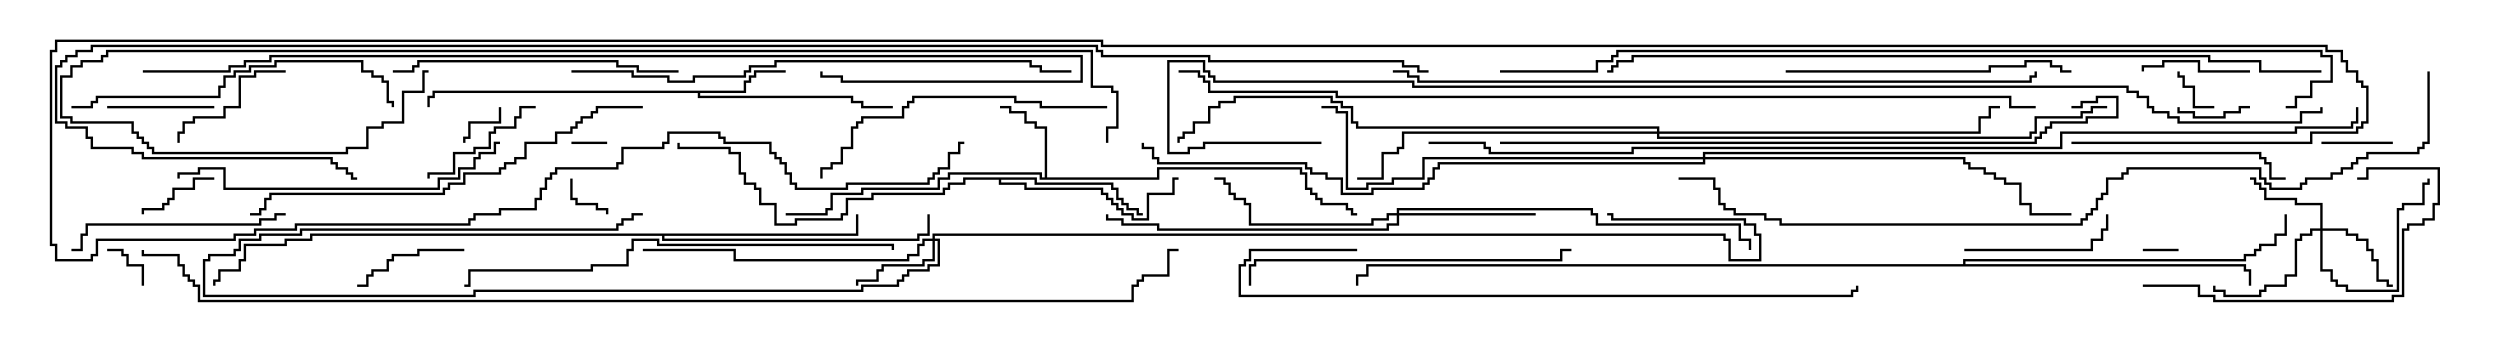 <svg version="1.1" width="105" height="15" xmlns="http://www.w3.org/2000/svg"><path d="M43.879,7.45L43.879,5.407L43.45,5.407L43.45,5.193L43.021,5.193L43.021,4.764L42.379,4.764L42.379,4.55L42,4.55L42,4.45L42.479,4.45L42.479,4.664L43.121,4.664L43.121,5.093L43.55,5.093L43.55,5.307L43.979,5.307L43.979,7.45L48.593,7.45L48.593,7.021L54.693,7.021L54.693,7.236L54.907,7.236L54.907,7.879L55.121,7.879L55.121,8.093L55.336,8.093L55.336,8.307L55.55,8.307L55.55,8.521L56.621,8.521L56.621,8.736L56.836,8.736L56.836,8.95L57,8.95L57,9.05L56.736,9.05L56.736,8.836L56.521,8.836L56.521,8.621L55.45,8.621L55.45,8.407L55.236,8.407L55.236,8.193L55.021,8.193L55.021,7.979L54.807,7.979L54.807,7.336L54.593,7.336L54.593,7.121L48.693,7.121L48.693,7.55L43.664,7.55L43.664,7.336L39.907,7.336L39.907,7.55L39.479,7.55L39.479,7.979L36.264,7.979L36.264,8.193L34.979,8.193L34.979,8.836L34.764,8.836L34.764,9.05L33,9.05L33,8.95L34.664,8.95L34.664,8.736L34.879,8.736L34.879,8.093L36.164,8.093L36.164,7.879L39.379,7.879L39.379,7.45L39.807,7.45L39.807,7.236L43.764,7.236L43.764,7.45z" stroke="none"/><path d="M31.236,3.807L31.236,3.379L31.45,3.379L31.45,3.164L31.664,3.164L31.664,2.95L33,2.95L33,3.05L31.764,3.05L31.764,3.264L31.55,3.264L31.55,3.479L31.336,3.479L31.336,3.907L29.407,3.907L29.407,4.021L35.836,4.021L35.836,4.236L36.264,4.236L36.264,4.45L37.5,4.45L37.5,4.55L36.164,4.55L36.164,4.336L35.736,4.336L35.736,4.121L29.307,4.121L29.307,3.907L18.264,3.907L18.264,4.121L18.05,4.121L18.05,4.5L17.95,4.5L17.95,4.021L18.164,4.021L18.164,3.807z" stroke="none"/><path d="M43.55,7.45L43.55,7.664L46.764,7.664L46.764,7.879L46.979,7.879L46.979,8.307L47.193,8.307L47.193,8.521L47.407,8.521L47.407,8.736L47.836,8.736L47.836,8.95L48,8.95L48,9.05L47.736,9.05L47.736,8.836L47.307,8.836L47.307,8.621L47.093,8.621L47.093,8.407L46.879,8.407L46.879,7.979L46.664,7.979L46.664,7.764L43.45,7.764L43.45,7.55L42.05,7.55L42.05,7.664L43.121,7.664L43.121,7.879L46.336,7.879L46.336,8.093L46.55,8.093L46.55,8.307L46.764,8.307L46.764,8.521L46.979,8.521L46.979,8.736L47.193,8.736L47.193,8.95L47.621,8.95L47.621,9.164L48.164,9.164L48.164,8.093L49.236,8.093L49.236,7.45L49.5,7.45L49.5,7.55L49.336,7.55L49.336,8.193L48.264,8.193L48.264,9.264L47.521,9.264L47.521,9.05L47.093,9.05L47.093,8.836L46.879,8.836L46.879,8.621L46.664,8.621L46.664,8.407L46.45,8.407L46.45,8.193L46.236,8.193L46.236,7.979L43.021,7.979L43.021,7.764L41.95,7.764L41.95,7.55L40.55,7.55L40.55,7.764L39.907,7.764L39.907,7.979L39.693,7.979L39.693,8.193L36.693,8.193L36.693,8.407L35.621,8.407L35.621,9.05L35.407,9.05L35.407,9.264L33.479,9.264L33.479,9.479L32.521,9.479L32.521,8.621L31.879,8.621L31.879,7.979L31.664,7.979L31.664,7.764L31.236,7.764L31.236,7.336L31.021,7.336L31.021,6.479L30.593,6.479L30.593,6.264L28.45,6.264L28.45,6L28.55,6L28.55,6.164L30.693,6.164L30.693,6.379L31.121,6.379L31.121,7.236L31.336,7.236L31.336,7.664L31.764,7.664L31.764,7.879L31.979,7.879L31.979,8.521L32.621,8.521L32.621,9.379L33.379,9.379L33.379,9.164L35.307,9.164L35.307,8.95L35.521,8.95L35.521,8.307L36.593,8.307L36.593,8.093L39.593,8.093L39.593,7.879L39.807,7.879L39.807,7.664L40.45,7.664L40.45,7.45z" stroke="none"/><path d="M35.95,9.807L35.95,9L36.05,9L36.05,9.907L27.907,9.907L27.907,10.021L38.521,10.021L38.521,9.807L38.95,9.807L38.95,9L39.05,9L39.05,9.907L38.621,9.907L38.621,10.121L27.807,10.121L27.807,9.907L13.121,9.907L13.121,10.121L12.05,10.121L12.05,10.336L10.336,10.336L10.336,10.979L10.121,10.979L10.121,11.407L9.264,11.407L9.264,11.836L9.05,11.836L9.05,12L8.95,12L8.95,11.736L9.164,11.736L9.164,11.307L10.021,11.307L10.021,10.879L10.236,10.879L10.236,10.236L11.95,10.236L11.95,10.021L13.021,10.021L13.021,9.807z" stroke="none"/><path d="M82.45,11.093L82.45,10.879L94.236,10.879L94.236,10.664L94.664,10.664L94.664,10.45L94.879,10.45L94.879,10.236L95.521,10.236L95.521,9.807L95.95,9.807L95.95,9L96.05,9L96.05,9.907L95.621,9.907L95.621,10.336L94.979,10.336L94.979,10.55L94.764,10.55L94.764,10.764L94.336,10.764L94.336,10.979L82.55,10.979L82.55,11.093L94.336,11.093L94.336,11.307L94.55,11.307L94.55,12L94.45,12L94.45,11.407L94.236,11.407L94.236,11.193L57.479,11.193L57.479,11.621L57.05,11.621L57.05,12L56.95,12L56.95,11.521L57.379,11.521L57.379,11.093z" stroke="none"/><path d="M97.45,9.593L97.45,8.621L96.379,8.621L96.379,8.407L95.093,8.407L95.093,7.979L94.879,7.979L94.879,7.764L94.664,7.764L94.664,7.55L94.5,7.55L94.5,7.45L94.764,7.45L94.764,7.664L94.979,7.664L94.979,7.879L95.193,7.879L95.193,8.307L96.479,8.307L96.479,8.521L97.55,8.521L97.55,9.593L98.621,9.593L98.621,9.807L99.05,9.807L99.05,10.021L99.479,10.021L99.479,10.45L99.693,10.45L99.693,10.879L99.907,10.879L99.907,11.736L100.336,11.736L100.336,11.95L100.5,11.95L100.5,12.05L100.236,12.05L100.236,11.836L99.807,11.836L99.807,10.979L99.593,10.979L99.593,10.55L99.379,10.55L99.379,10.121L98.95,10.121L98.95,9.907L98.521,9.907L98.521,9.693L97.55,9.693L97.55,11.307L97.979,11.307L97.979,11.736L98.193,11.736L98.193,11.95L98.621,11.95L98.621,12.164L100.664,12.164L100.664,8.736L100.879,8.736L100.879,8.521L101.736,8.521L101.736,7.664L101.95,7.664L101.95,7.5L102.05,7.5L102.05,7.764L101.836,7.764L101.836,8.621L100.979,8.621L100.979,8.836L100.764,8.836L100.764,12.264L98.521,12.264L98.521,12.05L98.093,12.05L98.093,11.836L97.879,11.836L97.879,11.407L97.45,11.407L97.45,9.693L97.121,9.693L97.121,9.907L96.693,9.907L96.693,10.121L96.479,10.121L96.479,11.621L96.05,11.621L96.05,12.05L95.193,12.05L95.193,12.264L94.979,12.264L94.979,12.479L93.379,12.479L93.379,12.264L92.95,12.264L92.95,12L93.05,12L93.05,12.164L93.479,12.164L93.479,12.379L94.879,12.379L94.879,12.164L95.093,12.164L95.093,11.95L95.95,11.95L95.95,11.521L96.379,11.521L96.379,10.021L96.593,10.021L96.593,9.807L97.021,9.807L97.021,9.593z" stroke="none"/><path d="M39.164,10.021L39.164,9.807L72.479,9.807L72.479,10.021L72.693,10.021L72.693,10.879L73.879,10.879L73.879,9.907L73.664,9.907L73.664,9.479L73.236,9.479L73.236,9.264L67.664,9.264L67.664,9.05L67.5,9.05L67.5,8.95L67.764,8.95L67.764,9.164L73.336,9.164L73.336,9.379L73.764,9.379L73.764,9.807L73.979,9.807L73.979,10.979L72.593,10.979L72.593,10.121L72.379,10.121L72.379,9.907L39.264,9.907L39.264,10.021L39.479,10.021L39.479,11.193L39.05,11.193L39.05,11.407L38.193,11.407L38.193,11.621L37.979,11.621L37.979,11.836L37.764,11.836L37.764,12.05L36.264,12.05L36.264,12.264L19.979,12.264L19.979,12.479L8.521,12.479L8.521,10.879L8.736,10.879L8.736,10.664L9.807,10.664L9.807,10.45L10.021,10.45L10.021,10.021L10.879,10.021L10.879,9.807L12.593,9.807L12.593,9.593L25.879,9.593L25.879,9.379L26.093,9.379L26.093,9.164L26.521,9.164L26.521,8.95L27,8.95L27,9.05L26.621,9.05L26.621,9.264L26.193,9.264L26.193,9.479L25.979,9.479L25.979,9.693L12.693,9.693L12.693,9.907L10.979,9.907L10.979,10.121L10.121,10.121L10.121,10.55L9.907,10.55L9.907,10.764L8.836,10.764L8.836,10.979L8.621,10.979L8.621,12.379L19.879,12.379L19.879,12.164L36.164,12.164L36.164,11.95L37.664,11.95L37.664,11.736L37.879,11.736L37.879,11.521L38.093,11.521L38.093,11.307L38.95,11.307L38.95,11.093L39.379,11.093L39.379,10.121L39.264,10.121L39.264,10.979L38.836,10.979L38.836,11.193L37.121,11.193L37.121,11.407L36.907,11.407L36.907,11.836L36.05,11.836L36.05,12L35.95,12L35.95,11.736L36.807,11.736L36.807,11.307L37.021,11.307L37.021,11.093L38.736,11.093L38.736,10.879L39.164,10.879L39.164,10.121L38.836,10.121L38.836,10.336L38.621,10.336L38.621,10.764L38.193,10.764L38.193,10.979L30.807,10.979L30.807,10.55L27,10.55L27,10.45L30.907,10.45L30.907,10.879L38.093,10.879L38.093,10.664L38.521,10.664L38.521,10.236L38.736,10.236L38.736,10.021z" stroke="none"/><path d="M58.664,8.95L58.664,8.736L66.907,8.736L66.907,8.95L67.121,8.95L67.121,9.379L73.121,9.379L73.121,10.021L73.55,10.021L73.55,10.5L73.45,10.5L73.45,10.121L73.021,10.121L73.021,9.479L67.021,9.479L67.021,9.05L66.807,9.05L66.807,8.836L58.764,8.836L58.764,8.95L64.5,8.95L64.5,9.05L58.764,9.05L58.764,9.479L58.336,9.479L58.336,9.693L48.593,9.693L48.593,9.479L47.093,9.479L47.093,9.264L46.45,9.264L46.45,9L46.55,9L46.55,9.164L47.193,9.164L47.193,9.379L48.693,9.379L48.693,9.593L58.236,9.593L58.236,9.379L58.664,9.379L58.664,9.05L58.336,9.05L58.336,9.264L57.693,9.264L57.693,9.479L52.45,9.479L52.45,8.621L52.236,8.621L52.236,8.407L51.807,8.407L51.807,8.193L51.593,8.193L51.593,7.764L51.379,7.764L51.379,7.55L51,7.55L51,7.45L51.479,7.45L51.479,7.664L51.693,7.664L51.693,8.093L51.907,8.093L51.907,8.307L52.336,8.307L52.336,8.521L52.55,8.521L52.55,9.379L57.593,9.379L57.593,9.164L58.236,9.164L58.236,8.95z" stroke="none"/><path d="M69.593,5.521L69.593,5.407L56.95,5.407L56.95,5.193L56.736,5.193L56.736,4.55L56.307,4.55L56.307,4.336L55.879,4.336L55.879,4.121L51.907,4.121L51.907,4.336L51.264,4.336L51.264,4.55L50.836,4.55L50.836,5.193L50.193,5.193L50.193,5.621L49.764,5.621L49.764,5.836L49.55,5.836L49.55,6L49.45,6L49.45,5.736L49.664,5.736L49.664,5.521L50.093,5.521L50.093,5.093L50.736,5.093L50.736,4.45L51.164,4.45L51.164,4.236L51.807,4.236L51.807,4.021L55.979,4.021L55.979,4.236L56.407,4.236L56.407,4.45L56.836,4.45L56.836,5.093L57.05,5.093L57.05,5.307L69.693,5.307L69.693,5.521L83.093,5.521L83.093,4.879L83.521,4.879L83.521,4.45L84,4.45L84,4.55L83.621,4.55L83.621,4.979L83.193,4.979L83.193,5.621L69.693,5.621L69.693,5.736L85.236,5.736L85.236,5.521L85.45,5.521L85.45,4.879L87.379,4.879L87.379,4.664L87.807,4.664L87.807,4.45L88.5,4.45L88.5,4.55L87.907,4.55L87.907,4.764L87.479,4.764L87.479,4.979L85.55,4.979L85.55,5.621L85.336,5.621L85.336,5.836L69.593,5.836L69.593,5.621L58.979,5.621L58.979,6.264L58.764,6.264L58.764,6.479L58.121,6.479L58.121,7.55L57,7.55L57,7.45L58.021,7.45L58.021,6.379L58.664,6.379L58.664,6.164L58.879,6.164L58.879,5.521z" stroke="none"/><path d="M71.521,6.593L71.521,6.379L94.979,6.379L94.979,6.593L95.193,6.593L95.193,6.807L95.407,6.807L95.407,7.45L96,7.45L96,7.55L95.307,7.55L95.307,6.907L95.093,6.907L95.093,6.693L94.879,6.693L94.879,6.479L71.621,6.479L71.621,6.593L82.55,6.593L82.55,6.807L82.764,6.807L82.764,7.021L83.407,7.021L83.407,7.236L83.836,7.236L83.836,7.45L84.264,7.45L84.264,7.664L84.907,7.664L84.907,8.521L85.336,8.521L85.336,8.95L87,8.95L87,9.05L85.236,9.05L85.236,8.621L84.807,8.621L84.807,7.764L84.164,7.764L84.164,7.55L83.736,7.55L83.736,7.336L83.307,7.336L83.307,7.121L82.664,7.121L82.664,6.907L82.45,6.907L82.45,6.693L71.621,6.693L71.621,6.907L60.479,6.907L60.479,7.121L60.264,7.121L60.264,7.55L60.05,7.55L60.05,7.764L59.836,7.764L59.836,7.979L57.693,7.979L57.693,8.193L56.307,8.193L56.307,7.55L55.664,7.55L55.664,7.336L55.021,7.336L55.021,7.121L54.807,7.121L54.807,6.907L48.593,6.907L48.593,6.693L48.379,6.693L48.379,6.264L47.95,6.264L47.95,6L48.05,6L48.05,6.164L48.479,6.164L48.479,6.593L48.693,6.593L48.693,6.807L54.907,6.807L54.907,7.021L55.121,7.021L55.121,7.236L55.764,7.236L55.764,7.45L56.407,7.45L56.407,8.093L57.593,8.093L57.593,7.879L59.736,7.879L59.736,7.664L59.95,7.664L59.95,7.45L60.164,7.45L60.164,7.021L60.379,7.021L60.379,6.807L71.521,6.807L71.521,6.693L59.836,6.693L59.836,7.55L58.55,7.55L58.55,7.764L57.479,7.764L57.479,7.979L56.521,7.979L56.521,4.764L56.093,4.764L56.093,4.55L55.5,4.55L55.5,4.45L56.193,4.45L56.193,4.664L56.621,4.664L56.621,7.879L57.379,7.879L57.379,7.664L58.45,7.664L58.45,7.45L59.736,7.45L59.736,6.593z" stroke="none"/><path d="M24,6.05L24,5.95L25.5,5.95L25.5,6.05z" stroke="none"/><path d="M90,10.55L90,10.45L91.5,10.45L91.5,10.55z" stroke="none"/><path d="M23.95,7.5L24.05,7.5L24.05,8.307L24.264,8.307L24.264,8.521L25.121,8.521L25.121,8.736L25.55,8.736L25.55,9L25.45,9L25.45,8.836L25.021,8.836L25.021,8.621L24.164,8.621L24.164,8.407L23.95,8.407z" stroke="none"/><path d="M93,4.45L93,4.55L92.093,4.55L92.093,3.693L91.664,3.693L91.664,3.264L91.45,3.264L91.45,3L91.55,3L91.55,3.164L91.764,3.164L91.764,3.593L92.193,3.593L92.193,4.45z" stroke="none"/><path d="M20.95,4.5L21.05,4.5L21.05,5.193L19.764,5.193L19.764,5.836L19.55,5.836L19.55,6L19.45,6L19.45,5.736L19.664,5.736L19.664,5.093L20.95,5.093z" stroke="none"/><path d="M6.05,12L5.95,12L5.95,11.193L5.307,11.193L5.307,10.764L5.093,10.764L5.093,10.55L4.5,10.55L4.5,10.45L5.193,10.45L5.193,10.664L5.407,10.664L5.407,11.093L6.05,11.093z" stroke="none"/><path d="M100.5,5.95L100.5,6.05L97.5,6.05L97.5,5.95z" stroke="none"/><path d="M94.5,4.45L94.5,4.55L94.121,4.55L94.121,4.764L93.479,4.764L93.479,4.979L92.093,4.979L92.093,4.764L91.45,4.764L91.45,4.5L91.55,4.5L91.55,4.664L92.193,4.664L92.193,4.879L93.379,4.879L93.379,4.664L94.021,4.664L94.021,4.45z" stroke="none"/><path d="M9,7.45L9,7.55L8.193,7.55L8.193,7.979L7.336,7.979L7.336,8.407L7.121,8.407L7.121,8.621L6.907,8.621L6.907,8.836L6.05,8.836L6.05,9L5.95,9L5.95,8.736L6.807,8.736L6.807,8.521L7.021,8.521L7.021,8.307L7.236,8.307L7.236,7.879L8.093,7.879L8.093,7.45z" stroke="none"/><path d="M4.5,4.55L4.5,4.45L9,4.45L9,4.55z" stroke="none"/><path d="M94.5,2.95L94.5,3.05L92.307,3.05L92.307,2.621L90.907,2.621L90.907,2.836L90.05,2.836L90.05,3L89.95,3L89.95,2.736L90.807,2.736L90.807,2.521L92.407,2.521L92.407,2.95z" stroke="none"/><path d="M19.5,10.45L19.5,10.55L17.621,10.55L17.621,10.764L16.55,10.764L16.55,10.979L16.336,10.979L16.336,11.407L15.693,11.407L15.693,11.621L15.479,11.621L15.479,12.05L15,12.05L15,11.95L15.379,11.95L15.379,11.521L15.593,11.521L15.593,11.307L16.236,11.307L16.236,10.879L16.45,10.879L16.45,10.664L17.521,10.664L17.521,10.45z" stroke="none"/><path d="M22.5,4.45L22.5,4.55L21.907,4.55L21.907,4.979L21.693,4.979L21.693,5.407L20.836,5.407L20.836,5.621L20.621,5.621L20.621,6.264L19.979,6.264L19.979,6.479L19.121,6.479L19.121,7.336L18.05,7.336L18.05,7.5L17.95,7.5L17.95,7.236L19.021,7.236L19.021,6.379L19.879,6.379L19.879,6.164L20.521,6.164L20.521,5.521L20.736,5.521L20.736,5.307L21.593,5.307L21.593,4.879L21.807,4.879L21.807,4.45z" stroke="none"/><path d="M12,2.95L12,3.05L10.764,3.05L10.764,3.264L10.121,3.264L10.121,4.55L9.479,4.55L9.479,4.979L8.193,4.979L8.193,5.193L7.764,5.193L7.764,5.621L7.55,5.621L7.55,6L7.45,6L7.45,5.521L7.664,5.521L7.664,5.093L8.093,5.093L8.093,4.879L9.379,4.879L9.379,4.45L10.021,4.45L10.021,3.164L10.664,3.164L10.664,2.95z" stroke="none"/><path d="M82.5,10.55L82.5,10.45L87.807,10.45L87.807,10.021L88.236,10.021L88.236,9.593L88.45,9.593L88.45,9L88.55,9L88.55,9.693L88.336,9.693L88.336,10.121L87.907,10.121L87.907,10.55z" stroke="none"/><path d="M12,8.95L12,9.05L11.621,9.05L11.621,9.264L10.979,9.264L10.979,9.479L3.693,9.479L3.693,9.907L3.479,9.907L3.479,10.55L3,10.55L3,10.45L3.379,10.45L3.379,9.807L3.593,9.807L3.593,9.379L10.879,9.379L10.879,9.164L11.521,9.164L11.521,8.95z" stroke="none"/><path d="M90,12.05L90,11.95L92.407,11.95L92.407,12.379L93.05,12.379L93.05,12.593L100.45,12.593L100.45,12.379L100.879,12.379L100.879,9.593L101.093,9.593L101.093,9.379L101.736,9.379L101.736,9.164L102.164,9.164L102.164,8.521L102.379,8.521L102.379,7.121L99.479,7.121L99.479,7.55L99,7.55L99,7.45L99.379,7.45L99.379,7.021L102.479,7.021L102.479,8.621L102.264,8.621L102.264,9.264L101.836,9.264L101.836,9.479L101.193,9.479L101.193,9.693L100.979,9.693L100.979,12.479L100.55,12.479L100.55,12.693L92.95,12.693L92.95,12.479L92.307,12.479L92.307,12.05z" stroke="none"/><path d="M16.5,3.05L16.5,2.95L17.307,2.95L17.307,2.736L17.521,2.736L17.521,2.521L25.979,2.521L25.979,2.736L26.836,2.736L26.836,2.95L28.5,2.95L28.5,3.05L26.736,3.05L26.736,2.836L25.879,2.836L25.879,2.621L17.621,2.621L17.621,2.836L17.407,2.836L17.407,3.05z" stroke="none"/><path d="M75,3.05L75,2.95L83.521,2.95L83.521,2.736L85.021,2.736L85.021,2.521L86.193,2.521L86.193,2.736L86.621,2.736L86.621,2.95L87,2.95L87,3.05L86.521,3.05L86.521,2.836L86.093,2.836L86.093,2.621L85.121,2.621L85.121,2.836L83.621,2.836L83.621,3.05z" stroke="none"/><path d="M46.5,4.45L46.5,4.55L43.664,4.55L43.664,4.336L42.593,4.336L42.593,4.121L38.407,4.121L38.407,4.336L38.193,4.336L38.193,4.55L37.979,4.55L37.979,4.979L36.264,4.979L36.264,5.193L36.05,5.193L36.05,5.407L35.836,5.407L35.836,6.264L35.407,6.264L35.407,6.907L34.979,6.907L34.979,7.121L34.55,7.121L34.55,7.5L34.45,7.5L34.45,7.021L34.879,7.021L34.879,6.807L35.307,6.807L35.307,6.164L35.736,6.164L35.736,5.307L35.95,5.307L35.95,5.093L36.164,5.093L36.164,4.879L37.879,4.879L37.879,4.45L38.093,4.45L38.093,4.236L38.307,4.236L38.307,4.021L42.693,4.021L42.693,4.236L43.764,4.236L43.764,4.45z" stroke="none"/><path d="M3,4.55L3,4.45L3.807,4.45L3.807,4.236L4.021,4.236L4.021,4.021L9.164,4.021L9.164,3.593L9.379,3.593L9.379,3.164L9.807,3.164L9.807,2.95L10.45,2.95L10.45,2.736L11.521,2.736L11.521,2.521L15.264,2.521L15.264,2.95L15.693,2.95L15.693,3.164L16.121,3.164L16.121,3.379L16.336,3.379L16.336,4.236L16.55,4.236L16.55,4.5L16.45,4.5L16.45,4.336L16.236,4.336L16.236,3.479L16.021,3.479L16.021,3.264L15.593,3.264L15.593,3.05L15.164,3.05L15.164,2.621L11.621,2.621L11.621,2.836L10.55,2.836L10.55,3.05L9.907,3.05L9.907,3.264L9.479,3.264L9.479,3.693L9.264,3.693L9.264,4.121L4.121,4.121L4.121,4.336L3.907,4.336L3.907,4.55z" stroke="none"/><path d="M52.55,12L52.45,12L52.45,11.093L52.664,11.093L52.664,10.879L65.521,10.879L65.521,10.45L66,10.45L66,10.55L65.621,10.55L65.621,10.979L52.764,10.979L52.764,11.193L52.55,11.193z" stroke="none"/><path d="M21,5.95L21,6.05L20.836,6.05L20.836,6.479L20.193,6.479L20.193,6.693L19.979,6.693L19.979,7.121L19.336,7.121L19.336,7.55L18.479,7.55L18.479,7.979L9.379,7.979L9.379,7.121L8.407,7.121L8.407,7.336L7.55,7.336L7.55,7.5L7.45,7.5L7.45,7.236L8.307,7.236L8.307,7.021L9.479,7.021L9.479,7.879L18.379,7.879L18.379,7.45L19.236,7.45L19.236,7.021L19.879,7.021L19.879,6.593L20.093,6.593L20.093,6.379L20.736,6.379L20.736,5.95z" stroke="none"/><path d="M27,4.45L27,4.55L25.121,4.55L25.121,4.764L24.907,4.764L24.907,4.979L24.479,4.979L24.479,5.193L24.264,5.193L24.264,5.407L24.05,5.407L24.05,5.621L23.407,5.621L23.407,6.05L22.121,6.05L22.121,6.693L21.693,6.693L21.693,6.907L21.264,6.907L21.264,7.121L21.05,7.121L21.05,7.336L19.55,7.336L19.55,7.764L18.907,7.764L18.907,7.979L18.693,7.979L18.693,8.193L11.407,8.193L11.407,8.407L11.193,8.407L11.193,8.836L10.979,8.836L10.979,9.05L10.5,9.05L10.5,8.95L10.879,8.95L10.879,8.736L11.093,8.736L11.093,8.307L11.307,8.307L11.307,8.093L18.593,8.093L18.593,7.879L18.807,7.879L18.807,7.664L19.45,7.664L19.45,7.236L20.95,7.236L20.95,7.021L21.164,7.021L21.164,6.807L21.593,6.807L21.593,6.593L22.021,6.593L22.021,5.95L23.307,5.95L23.307,5.521L23.95,5.521L23.95,5.307L24.164,5.307L24.164,5.093L24.379,5.093L24.379,4.879L24.807,4.879L24.807,4.664L25.021,4.664L25.021,4.45z" stroke="none"/><path d="M19.5,12.05L19.5,11.95L19.664,11.95L19.664,11.307L24.807,11.307L24.807,11.093L26.307,11.093L26.307,10.45L26.521,10.45L26.521,10.021L27.693,10.021L27.693,10.236L37.55,10.236L37.55,10.5L37.45,10.5L37.45,10.336L27.593,10.336L27.593,10.121L26.621,10.121L26.621,10.55L26.407,10.55L26.407,11.193L24.907,11.193L24.907,11.407L19.764,11.407L19.764,12.05z" stroke="none"/><path d="M24,3.05L24,2.95L26.621,2.95L26.621,3.164L28.121,3.164L28.121,3.379L29.093,3.379L29.093,3.164L31.236,3.164L31.236,2.95L31.45,2.95L31.45,2.736L32.521,2.736L32.521,2.521L43.336,2.521L43.336,2.736L43.764,2.736L43.764,2.95L45,2.95L45,3.05L43.664,3.05L43.664,2.836L43.236,2.836L43.236,2.621L32.621,2.621L32.621,2.836L31.55,2.836L31.55,3.05L31.336,3.05L31.336,3.264L29.193,3.264L29.193,3.479L28.021,3.479L28.021,3.264L26.521,3.264L26.521,3.05z" stroke="none"/><path d="M57,10.45L57,10.55L52.55,10.55L52.55,10.979L52.336,10.979L52.336,11.193L52.121,11.193L52.121,12.379L77.736,12.379L77.736,12.164L77.95,12.164L77.95,12L78.05,12L78.05,12.264L77.836,12.264L77.836,12.479L52.021,12.479L52.021,11.093L52.236,11.093L52.236,10.879L52.45,10.879L52.45,10.45z" stroke="none"/><path d="M87,4.55L87,4.45L87.379,4.45L87.379,4.236L88.021,4.236L88.021,4.021L88.979,4.021L88.979,4.979L87.693,4.979L87.693,5.193L86.193,5.193L86.193,5.407L85.979,5.407L85.979,5.621L85.764,5.621L85.764,5.836L85.55,5.836L85.55,6.05L63,6.05L63,5.95L85.45,5.95L85.45,5.736L85.664,5.736L85.664,5.521L85.879,5.521L85.879,5.307L86.093,5.307L86.093,5.093L87.593,5.093L87.593,4.879L88.879,4.879L88.879,4.121L88.121,4.121L88.121,4.336L87.479,4.336L87.479,4.55z" stroke="none"/><path d="M58.5,3.05L58.5,2.95L59.193,2.95L59.193,3.164L59.621,3.164L59.621,3.379L85.236,3.379L85.236,3.164L85.45,3.164L85.45,3L85.55,3L85.55,3.264L85.336,3.264L85.336,3.479L59.521,3.479L59.521,3.264L59.093,3.264L59.093,3.05z" stroke="none"/><path d="M6,3.05L6,2.95L9.593,2.95L9.593,2.736L10.236,2.736L10.236,2.521L11.307,2.521L11.307,2.307L45.479,2.307L45.479,3.479L35.307,3.479L35.307,3.264L34.45,3.264L34.45,3L34.55,3L34.55,3.164L35.407,3.164L35.407,3.379L45.379,3.379L45.379,2.407L11.407,2.407L11.407,2.621L10.336,2.621L10.336,2.836L9.693,2.836L9.693,3.05z" stroke="none"/><path d="M46.55,6L46.45,6L46.45,5.307L46.879,5.307L46.879,3.907L46.664,3.907L46.664,3.693L45.807,3.693L45.807,2.193L4.55,2.193L4.55,2.407L4.336,2.407L4.336,2.621L3.479,2.621L3.479,2.836L3.05,2.836L3.05,3.264L2.621,3.264L2.621,4.879L3.05,4.879L3.05,5.093L5.621,5.093L5.621,5.521L5.836,5.521L5.836,5.736L6.05,5.736L6.05,5.95L6.264,5.95L6.264,6.164L6.479,6.164L6.479,6.379L14.521,6.379L14.521,6.164L15.379,6.164L15.379,5.307L16.021,5.307L16.021,5.093L16.879,5.093L16.879,3.807L17.736,3.807L17.736,2.95L18,2.95L18,3.05L17.836,3.05L17.836,3.907L16.979,3.907L16.979,5.193L16.121,5.193L16.121,5.407L15.479,5.407L15.479,6.264L14.621,6.264L14.621,6.479L6.379,6.479L6.379,6.264L6.164,6.264L6.164,6.05L5.95,6.05L5.95,5.836L5.736,5.836L5.736,5.621L5.521,5.621L5.521,5.193L2.95,5.193L2.95,4.979L2.521,4.979L2.521,3.164L2.95,3.164L2.95,2.736L3.379,2.736L3.379,2.521L4.236,2.521L4.236,2.307L4.45,2.307L4.45,2.093L45.907,2.093L45.907,3.593L46.764,3.593L46.764,3.807L46.979,3.807L46.979,5.407L46.55,5.407z" stroke="none"/><path d="M97.5,2.95L97.5,3.05L94.879,3.05L94.879,2.621L92.736,2.621L92.736,2.407L68.621,2.407L68.621,2.621L67.979,2.621L67.979,2.836L67.764,2.836L67.764,3.05L67.5,3.05L67.5,2.95L67.664,2.95L67.664,2.736L67.879,2.736L67.879,2.521L68.521,2.521L68.521,2.307L92.836,2.307L92.836,2.521L94.979,2.521L94.979,2.95z" stroke="none"/><path d="M101.95,3L102.05,3L102.05,6.05L101.836,6.05L101.836,6.264L101.621,6.264L101.621,6.479L99.479,6.479L99.479,6.693L99.05,6.693L99.05,6.907L98.836,6.907L98.836,7.121L98.407,7.121L98.407,7.336L97.979,7.336L97.979,7.55L96.907,7.55L96.907,7.764L96.693,7.764L96.693,7.979L95.307,7.979L95.307,7.764L95.093,7.764L95.093,7.55L94.879,7.55L94.879,7.121L89.407,7.121L89.407,7.336L89.193,7.336L89.193,7.55L88.55,7.55L88.55,8.193L88.336,8.193L88.336,8.407L88.121,8.407L88.121,8.836L87.907,8.836L87.907,9.05L87.693,9.05L87.693,9.264L87.479,9.264L87.479,9.479L74.736,9.479L74.736,9.264L74.093,9.264L74.093,9.05L72.807,9.05L72.807,8.836L72.379,8.836L72.379,8.621L72.164,8.621L72.164,7.979L71.95,7.979L71.95,7.55L70.5,7.55L70.5,7.45L72.05,7.45L72.05,7.879L72.264,7.879L72.264,8.521L72.479,8.521L72.479,8.736L72.907,8.736L72.907,8.95L74.193,8.95L74.193,9.164L74.836,9.164L74.836,9.379L87.379,9.379L87.379,9.164L87.593,9.164L87.593,8.95L87.807,8.95L87.807,8.736L88.021,8.736L88.021,8.307L88.236,8.307L88.236,8.093L88.45,8.093L88.45,7.45L89.093,7.45L89.093,7.236L89.307,7.236L89.307,7.021L94.979,7.021L94.979,7.45L95.193,7.45L95.193,7.664L95.407,7.664L95.407,7.879L96.593,7.879L96.593,7.664L96.807,7.664L96.807,7.45L97.879,7.45L97.879,7.236L98.307,7.236L98.307,7.021L98.736,7.021L98.736,6.807L98.95,6.807L98.95,6.593L99.379,6.593L99.379,6.379L101.521,6.379L101.521,6.164L101.736,6.164L101.736,5.95L101.95,5.95z" stroke="none"/><path d="M63,3.05L63,2.95L67.021,2.95L67.021,2.521L67.664,2.521L67.664,2.307L67.879,2.307L67.879,2.093L97.55,2.093L97.55,2.307L97.979,2.307L97.979,3.479L97.121,3.479L97.121,4.121L96.479,4.121L96.479,4.55L96,4.55L96,4.45L96.379,4.45L96.379,4.021L97.021,4.021L97.021,3.379L97.879,3.379L97.879,2.407L97.45,2.407L97.45,2.193L67.979,2.193L67.979,2.407L67.764,2.407L67.764,2.621L67.121,2.621L67.121,3.05z" stroke="none"/><path d="M85.5,4.45L85.5,4.55L84.379,4.55L84.379,4.121L56.093,4.121L56.093,3.907L50.736,3.907L50.736,3.479L50.521,3.479L50.521,3.264L50.307,3.264L50.307,3.05L49.5,3.05L49.5,2.95L50.407,2.95L50.407,3.164L50.621,3.164L50.621,3.379L50.836,3.379L50.836,3.807L56.193,3.807L56.193,4.021L84.479,4.021L84.479,4.45z" stroke="none"/><path d="M60,6.05L60,5.95L62.407,5.95L62.407,6.164L62.621,6.164L62.621,6.379L68.521,6.379L68.521,6.164L86.521,6.164L86.521,5.521L96.379,5.521L96.379,5.307L98.736,5.307L98.736,5.093L98.95,5.093L98.95,4.5L99.05,4.5L99.05,5.193L98.836,5.193L98.836,5.407L96.479,5.407L96.479,5.621L86.621,5.621L86.621,6.264L68.621,6.264L68.621,6.479L62.521,6.479L62.521,6.264L62.307,6.264L62.307,6.05z" stroke="none"/><path d="M55.5,5.95L55.5,6.05L50.621,6.05L50.621,6.264L49.979,6.264L49.979,6.479L49.021,6.479L49.021,2.521L50.621,2.521L50.621,2.95L50.836,2.95L50.836,3.164L51.05,3.164L51.05,3.379L59.407,3.379L59.407,3.593L89.407,3.593L89.407,3.807L89.836,3.807L89.836,4.021L90.264,4.021L90.264,4.45L90.479,4.45L90.479,4.664L91.121,4.664L91.121,4.879L91.55,4.879L91.55,5.093L96.593,5.093L96.593,4.664L97.45,4.664L97.45,4.5L97.55,4.5L97.55,4.764L96.693,4.764L96.693,5.193L91.45,5.193L91.45,4.979L91.021,4.979L91.021,4.764L90.379,4.764L90.379,4.55L90.164,4.55L90.164,4.121L89.736,4.121L89.736,3.907L89.307,3.907L89.307,3.693L59.307,3.693L59.307,3.479L50.95,3.479L50.95,3.264L50.736,3.264L50.736,3.05L50.521,3.05L50.521,2.621L49.121,2.621L49.121,6.379L49.879,6.379L49.879,6.164L50.521,6.164L50.521,5.95z" stroke="none"/><path d="M5.95,10.5L6.05,10.5L6.05,10.664L7.55,10.664L7.55,11.093L7.764,11.093L7.764,11.521L7.979,11.521L7.979,11.736L8.193,11.736L8.193,11.95L8.407,11.95L8.407,12.593L47.521,12.593L47.521,11.95L47.736,11.95L47.736,11.736L47.95,11.736L47.95,11.521L49.021,11.521L49.021,10.45L49.5,10.45L49.5,10.55L49.121,10.55L49.121,11.621L48.05,11.621L48.05,11.836L47.836,11.836L47.836,12.05L47.621,12.05L47.621,12.693L8.307,12.693L8.307,12.05L8.093,12.05L8.093,11.836L7.879,11.836L7.879,11.621L7.664,11.621L7.664,11.193L7.45,11.193L7.45,10.764L5.95,10.764z" stroke="none"/><path d="M60,2.95L60,3.05L59.521,3.05L59.521,2.836L58.879,2.836L58.879,2.621L50.736,2.621L50.736,2.407L46.236,2.407L46.236,2.193L46.021,2.193L46.021,1.979L3.907,1.979L3.907,2.193L3.264,2.193L3.264,2.407L2.836,2.407L2.836,2.621L2.621,2.621L2.621,2.836L2.407,2.836L2.407,5.093L2.836,5.093L2.836,5.307L3.693,5.307L3.693,5.736L3.907,5.736L3.907,6.164L5.621,6.164L5.621,6.379L6.05,6.379L6.05,6.593L13.979,6.593L13.979,6.807L14.193,6.807L14.193,7.021L14.621,7.021L14.621,7.236L14.836,7.236L14.836,7.45L15,7.45L15,7.55L14.736,7.55L14.736,7.336L14.521,7.336L14.521,7.121L14.093,7.121L14.093,6.907L13.879,6.907L13.879,6.693L5.95,6.693L5.95,6.479L5.521,6.479L5.521,6.264L3.807,6.264L3.807,5.836L3.593,5.836L3.593,5.407L2.736,5.407L2.736,5.193L2.307,5.193L2.307,2.736L2.521,2.736L2.521,2.521L2.736,2.521L2.736,2.307L3.164,2.307L3.164,2.093L3.807,2.093L3.807,1.879L46.121,1.879L46.121,2.093L46.336,2.093L46.336,2.307L50.836,2.307L50.836,2.521L58.979,2.521L58.979,2.736L59.621,2.736L59.621,2.95z" stroke="none"/><path d="M87,6.05L87,5.95L97.021,5.95L97.021,5.521L98.95,5.521L98.95,5.307L99.164,5.307L99.164,5.093L99.379,5.093L99.379,3.693L99.164,3.693L99.164,3.479L98.95,3.479L98.95,3.05L98.521,3.05L98.521,2.621L98.307,2.621L98.307,2.193L97.664,2.193L97.664,1.979L46.236,1.979L46.236,1.764L2.407,1.764L2.407,2.193L2.193,2.193L2.193,10.236L2.407,10.236L2.407,10.879L3.807,10.879L3.807,10.664L4.021,10.664L4.021,10.021L9.807,10.021L9.807,9.807L10.664,9.807L10.664,9.593L12.379,9.593L12.379,9.379L19.664,9.379L19.664,9.164L19.879,9.164L19.879,8.95L20.95,8.95L20.95,8.736L22.45,8.736L22.45,8.307L22.664,8.307L22.664,7.879L22.879,7.879L22.879,7.45L23.093,7.45L23.093,7.236L23.307,7.236L23.307,7.021L25.879,7.021L25.879,6.807L26.093,6.807L26.093,6.164L27.807,6.164L27.807,5.95L28.021,5.95L28.021,5.521L30.264,5.521L30.264,5.736L30.479,5.736L30.479,5.95L32.407,5.95L32.407,6.379L32.621,6.379L32.621,6.593L32.836,6.593L32.836,6.807L33.05,6.807L33.05,7.236L33.264,7.236L33.264,7.664L33.479,7.664L33.479,7.879L35.521,7.879L35.521,7.664L38.95,7.664L38.95,7.45L39.164,7.45L39.164,7.236L39.379,7.236L39.379,7.021L39.807,7.021L39.807,6.379L40.236,6.379L40.236,5.95L40.5,5.95L40.5,6.05L40.336,6.05L40.336,6.479L39.907,6.479L39.907,7.121L39.479,7.121L39.479,7.336L39.264,7.336L39.264,7.55L39.05,7.55L39.05,7.764L35.621,7.764L35.621,7.979L33.379,7.979L33.379,7.764L33.164,7.764L33.164,7.336L32.95,7.336L32.95,6.907L32.736,6.907L32.736,6.693L32.521,6.693L32.521,6.479L32.307,6.479L32.307,6.05L30.379,6.05L30.379,5.836L30.164,5.836L30.164,5.621L28.121,5.621L28.121,6.05L27.907,6.05L27.907,6.264L26.193,6.264L26.193,6.907L25.979,6.907L25.979,7.121L23.407,7.121L23.407,7.336L23.193,7.336L23.193,7.55L22.979,7.55L22.979,7.979L22.764,7.979L22.764,8.407L22.55,8.407L22.55,8.836L21.05,8.836L21.05,9.05L19.979,9.05L19.979,9.264L19.764,9.264L19.764,9.479L12.479,9.479L12.479,9.693L10.764,9.693L10.764,9.907L9.907,9.907L9.907,10.121L4.121,10.121L4.121,10.764L3.907,10.764L3.907,10.979L2.307,10.979L2.307,10.336L2.093,10.336L2.093,2.093L2.307,2.093L2.307,1.664L46.336,1.664L46.336,1.879L97.764,1.879L97.764,2.093L98.407,2.093L98.407,2.521L98.621,2.521L98.621,2.95L99.05,2.95L99.05,3.379L99.264,3.379L99.264,3.593L99.479,3.593L99.479,5.193L99.264,5.193L99.264,5.407L99.05,5.407L99.05,5.621L97.121,5.621L97.121,6.05z" stroke="none"/></svg>